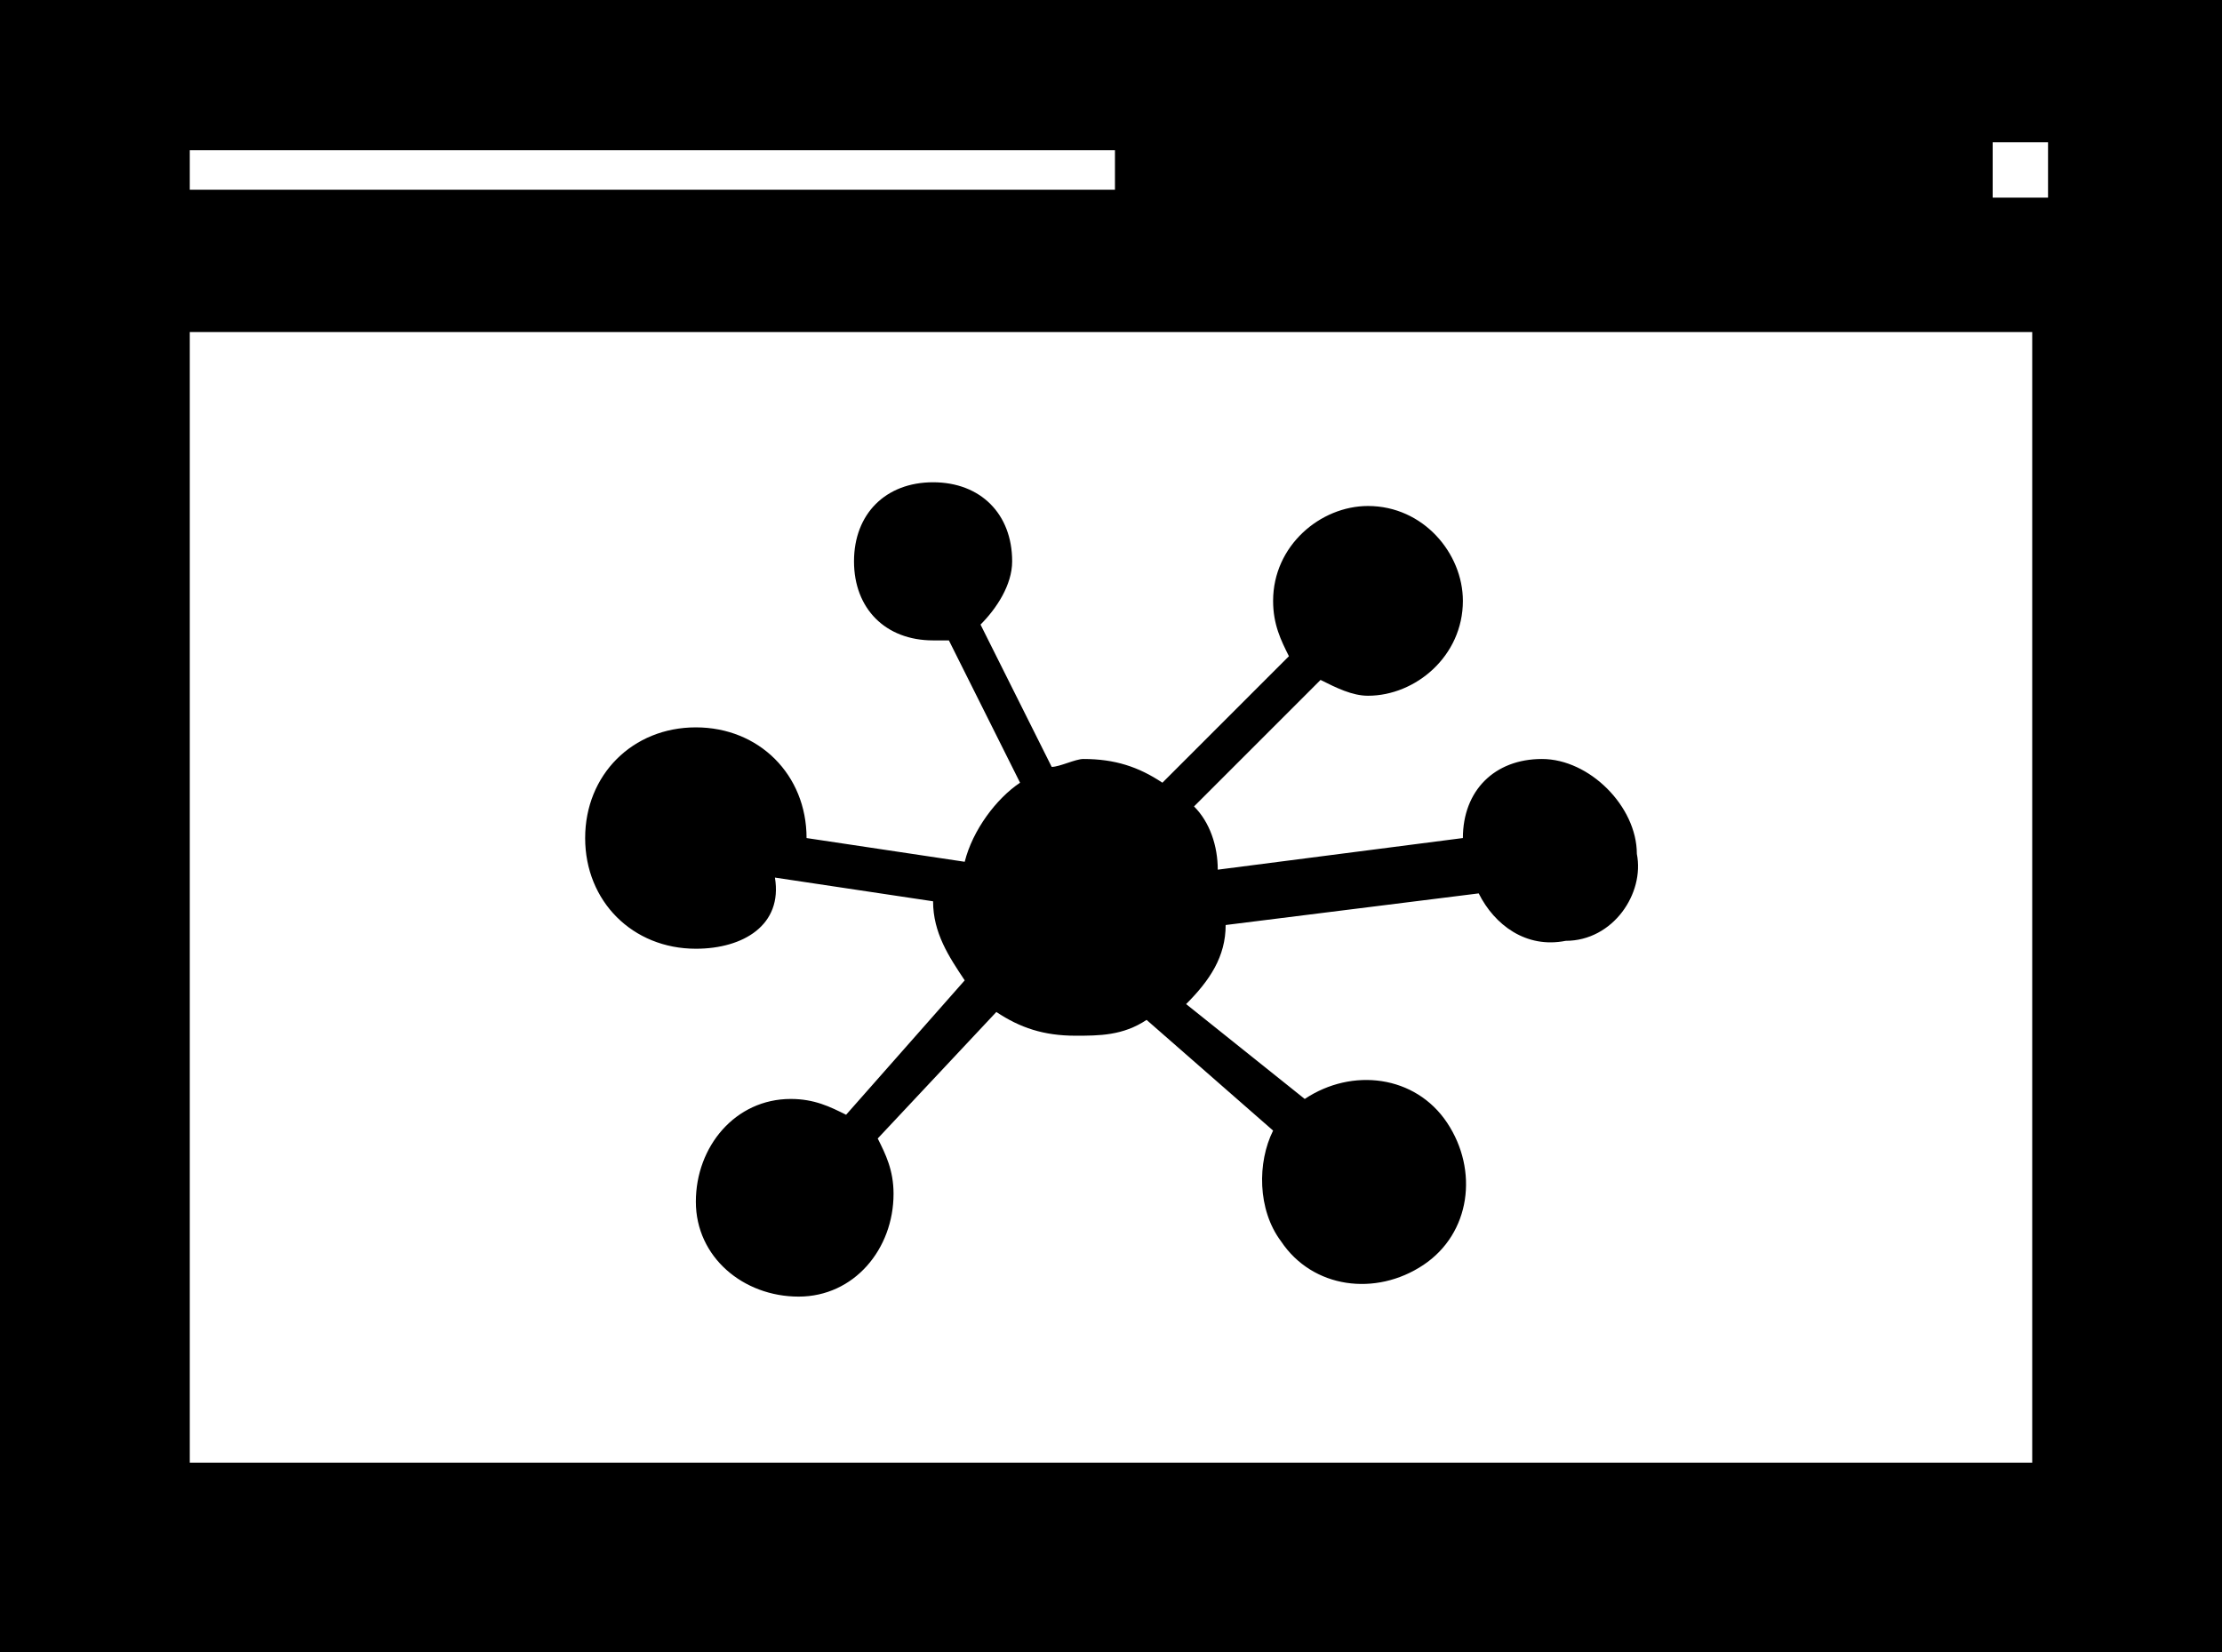 <?xml version="1.0" encoding="utf-8"?>
<!-- Generator: Adobe Illustrator 26.4.1, SVG Export Plug-In . SVG Version: 6.00 Build 0)  -->
<svg version="1.1" id="Layer_1" xmlns="http://www.w3.org/2000/svg" xmlns:xlink="http://www.w3.org/1999/xlink" x="0px" y="0px"
	 viewBox="0 0 28.1 20.9" style="enable-background:new 0 0 28.1 20.9;" xml:space="preserve">
<g id="Layer_1_00000052070325688333715940000004366251592326627483_">
	<path d="M20.7,10.8c0.1,0.5-0.3,1.1-0.9,1.1c-0.5,0.1-0.9-0.2-1.1-0.6l-3.2,0.4c0,0.4-0.2,0.7-0.5,1l1.5,1.2
		c0.6-0.4,1.4-0.3,1.8,0.3c0.4,0.6,0.3,1.4-0.3,1.8s-1.4,0.3-1.8-0.3c-0.3-0.4-0.3-1-0.1-1.4l-1.6-1.4c-0.3,0.2-0.6,0.2-0.9,0.2
		c-0.4,0-0.7-0.1-1-0.3l-1.5,1.6c0.1,0.2,0.2,0.4,0.2,0.7c0,0.7-0.5,1.3-1.2,1.3c-0.7,0-1.3-0.5-1.3-1.2c0-0.7,0.5-1.3,1.2-1.3
		c0,0,0,0,0,0c0.3,0,0.5,0.1,0.7,0.2l1.5-1.7c-0.2-0.3-0.4-0.6-0.4-1l-2-0.3C9.9,11.7,9.4,12,8.8,12c-0.8,0-1.4-0.6-1.4-1.4
		c0-0.8,0.6-1.4,1.4-1.4c0.8,0,1.4,0.6,1.4,1.4l2,0.3c0.1-0.4,0.4-0.8,0.7-1L12,8.1h-0.2c-0.6,0-1-0.4-1-1s0.4-1,1-1s1,0.4,1,1
		c0,0.3-0.2,0.6-0.4,0.8l0.9,1.8c0.1,0,0.3-0.1,0.4-0.1c0.4,0,0.7,0.1,1,0.3l1.6-1.6c-0.1-0.2-0.2-0.4-0.2-0.7
		c0-0.7,0.6-1.2,1.2-1.2c0.7,0,1.2,0.6,1.2,1.2c0,0.7-0.6,1.2-1.2,1.2c-0.2,0-0.4-0.1-0.6-0.2l-1.6,1.6c0.2,0.2,0.3,0.5,0.3,0.8
		l3.1-0.4c0-0.6,0.4-1,1-1S20.7,10.2,20.7,10.8L20.7,10.8z M28.1,0v20.9H0V0L28.1,0z M14.1,2.4V1.9H2.4v0.5L14.1,2.4z M25.9,2.5V1.8
		h-0.7v0.7L25.9,2.5z M25.7,18.4V4.2H2.4v14.3H25.7z"/>
</g>
</svg>
